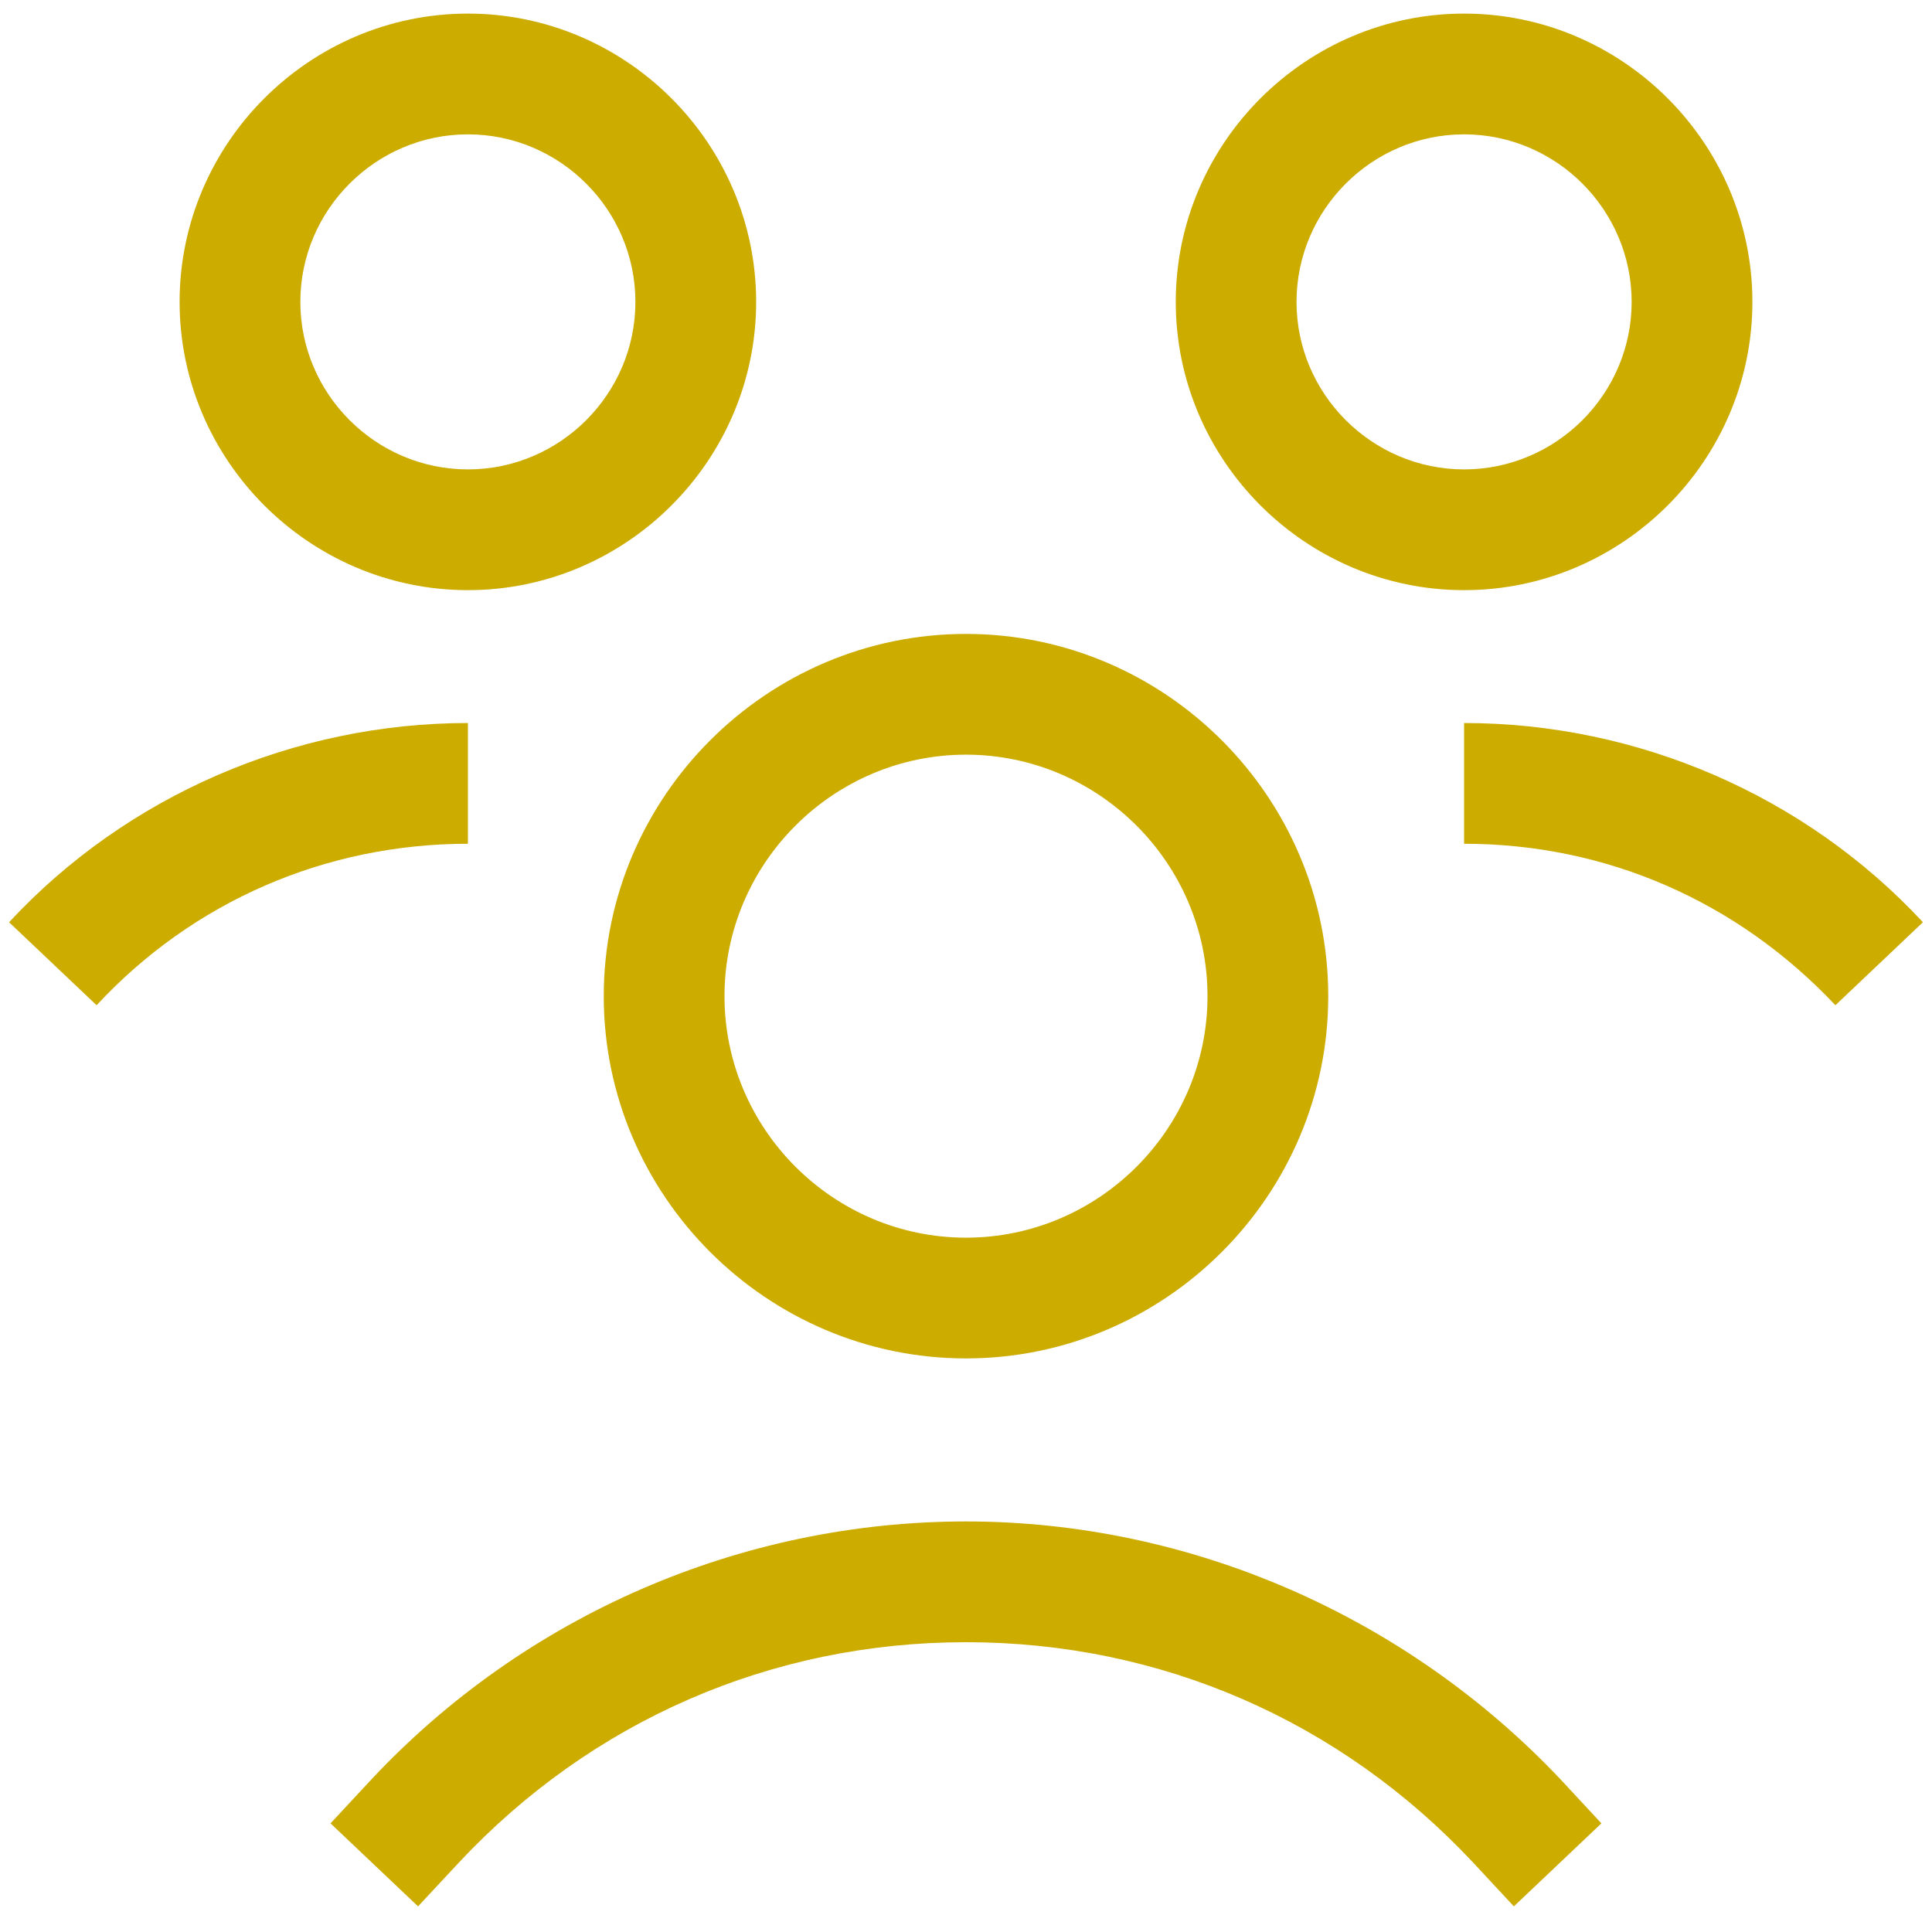 <svg xmlns="http://www.w3.org/2000/svg" width="26" height="26" viewBox="0 0 26 26" fill="none">
<g clip-path="url(#clip0_381_538)">
<path d="M13 8.531C10.319 8.531 8.125 10.725 8.125 13.406C8.125 16.087 10.319 18.281 13 18.281C15.681 18.281 17.875 16.087 17.875 13.406C17.875 10.725 15.681 8.531 13 8.531ZM13 16.656C11.213 16.656 9.75 15.194 9.75 13.406C9.75 11.619 11.213 10.156 13 10.156C14.787 10.156 16.25 11.619 16.25 13.406C16.25 15.194 14.787 16.656 13 16.656Z" fill="#CDAC00"/>
<path d="M13 20.475C9.973 20.475 7.069 21.735 4.997 23.948L4.448 24.538L5.626 25.655L6.175 25.066C7.962 23.156 10.38 22.1 13 22.1C15.62 22.1 18.037 23.156 19.825 25.066L20.373 25.655L21.551 24.538L21.003 23.948C18.931 21.755 16.026 20.475 13 20.475Z" fill="#CDAC00"/>
<path d="M19.703 9.73V11.355C21.613 11.355 23.38 12.127 24.7 13.528L25.878 12.411C24.294 10.705 22.039 9.73 19.703 9.73Z" fill="#CDAC00"/>
<path d="M23.583 4.063C23.583 1.93 21.836 0.183 19.703 0.183C17.57 0.183 15.823 1.93 15.823 4.063C15.823 6.195 17.57 7.942 19.703 7.942C21.836 7.942 23.583 6.195 23.583 4.063ZM17.448 4.063C17.448 2.823 18.464 1.808 19.703 1.808C20.942 1.808 21.958 2.823 21.958 4.063C21.958 5.302 20.942 6.317 19.703 6.317C18.464 6.317 17.448 5.302 17.448 4.063Z" fill="#CDAC00"/>
<path d="M6.297 9.73C3.961 9.73 1.706 10.705 0.122 12.411L1.3 13.528C2.6 12.127 4.388 11.355 6.297 11.355V9.73Z" fill="#CDAC00"/>
<path d="M10.176 4.063C10.176 1.93 8.429 0.183 6.297 0.183C4.164 0.183 2.417 1.93 2.417 4.063C2.417 6.195 4.164 7.942 6.297 7.942C8.429 7.942 10.176 6.195 10.176 4.063ZM6.297 6.317C5.058 6.317 4.042 5.302 4.042 4.063C4.042 2.823 5.058 1.808 6.297 1.808C7.536 1.808 8.551 2.823 8.551 4.063C8.551 5.302 7.536 6.317 6.297 6.317Z" fill="#CDAC00"/>
</g>
<defs>
<clipPath id="clip0_381_538">
<rect width="26" height="26" fill="white"/>
</clipPath>
</defs>
</svg>